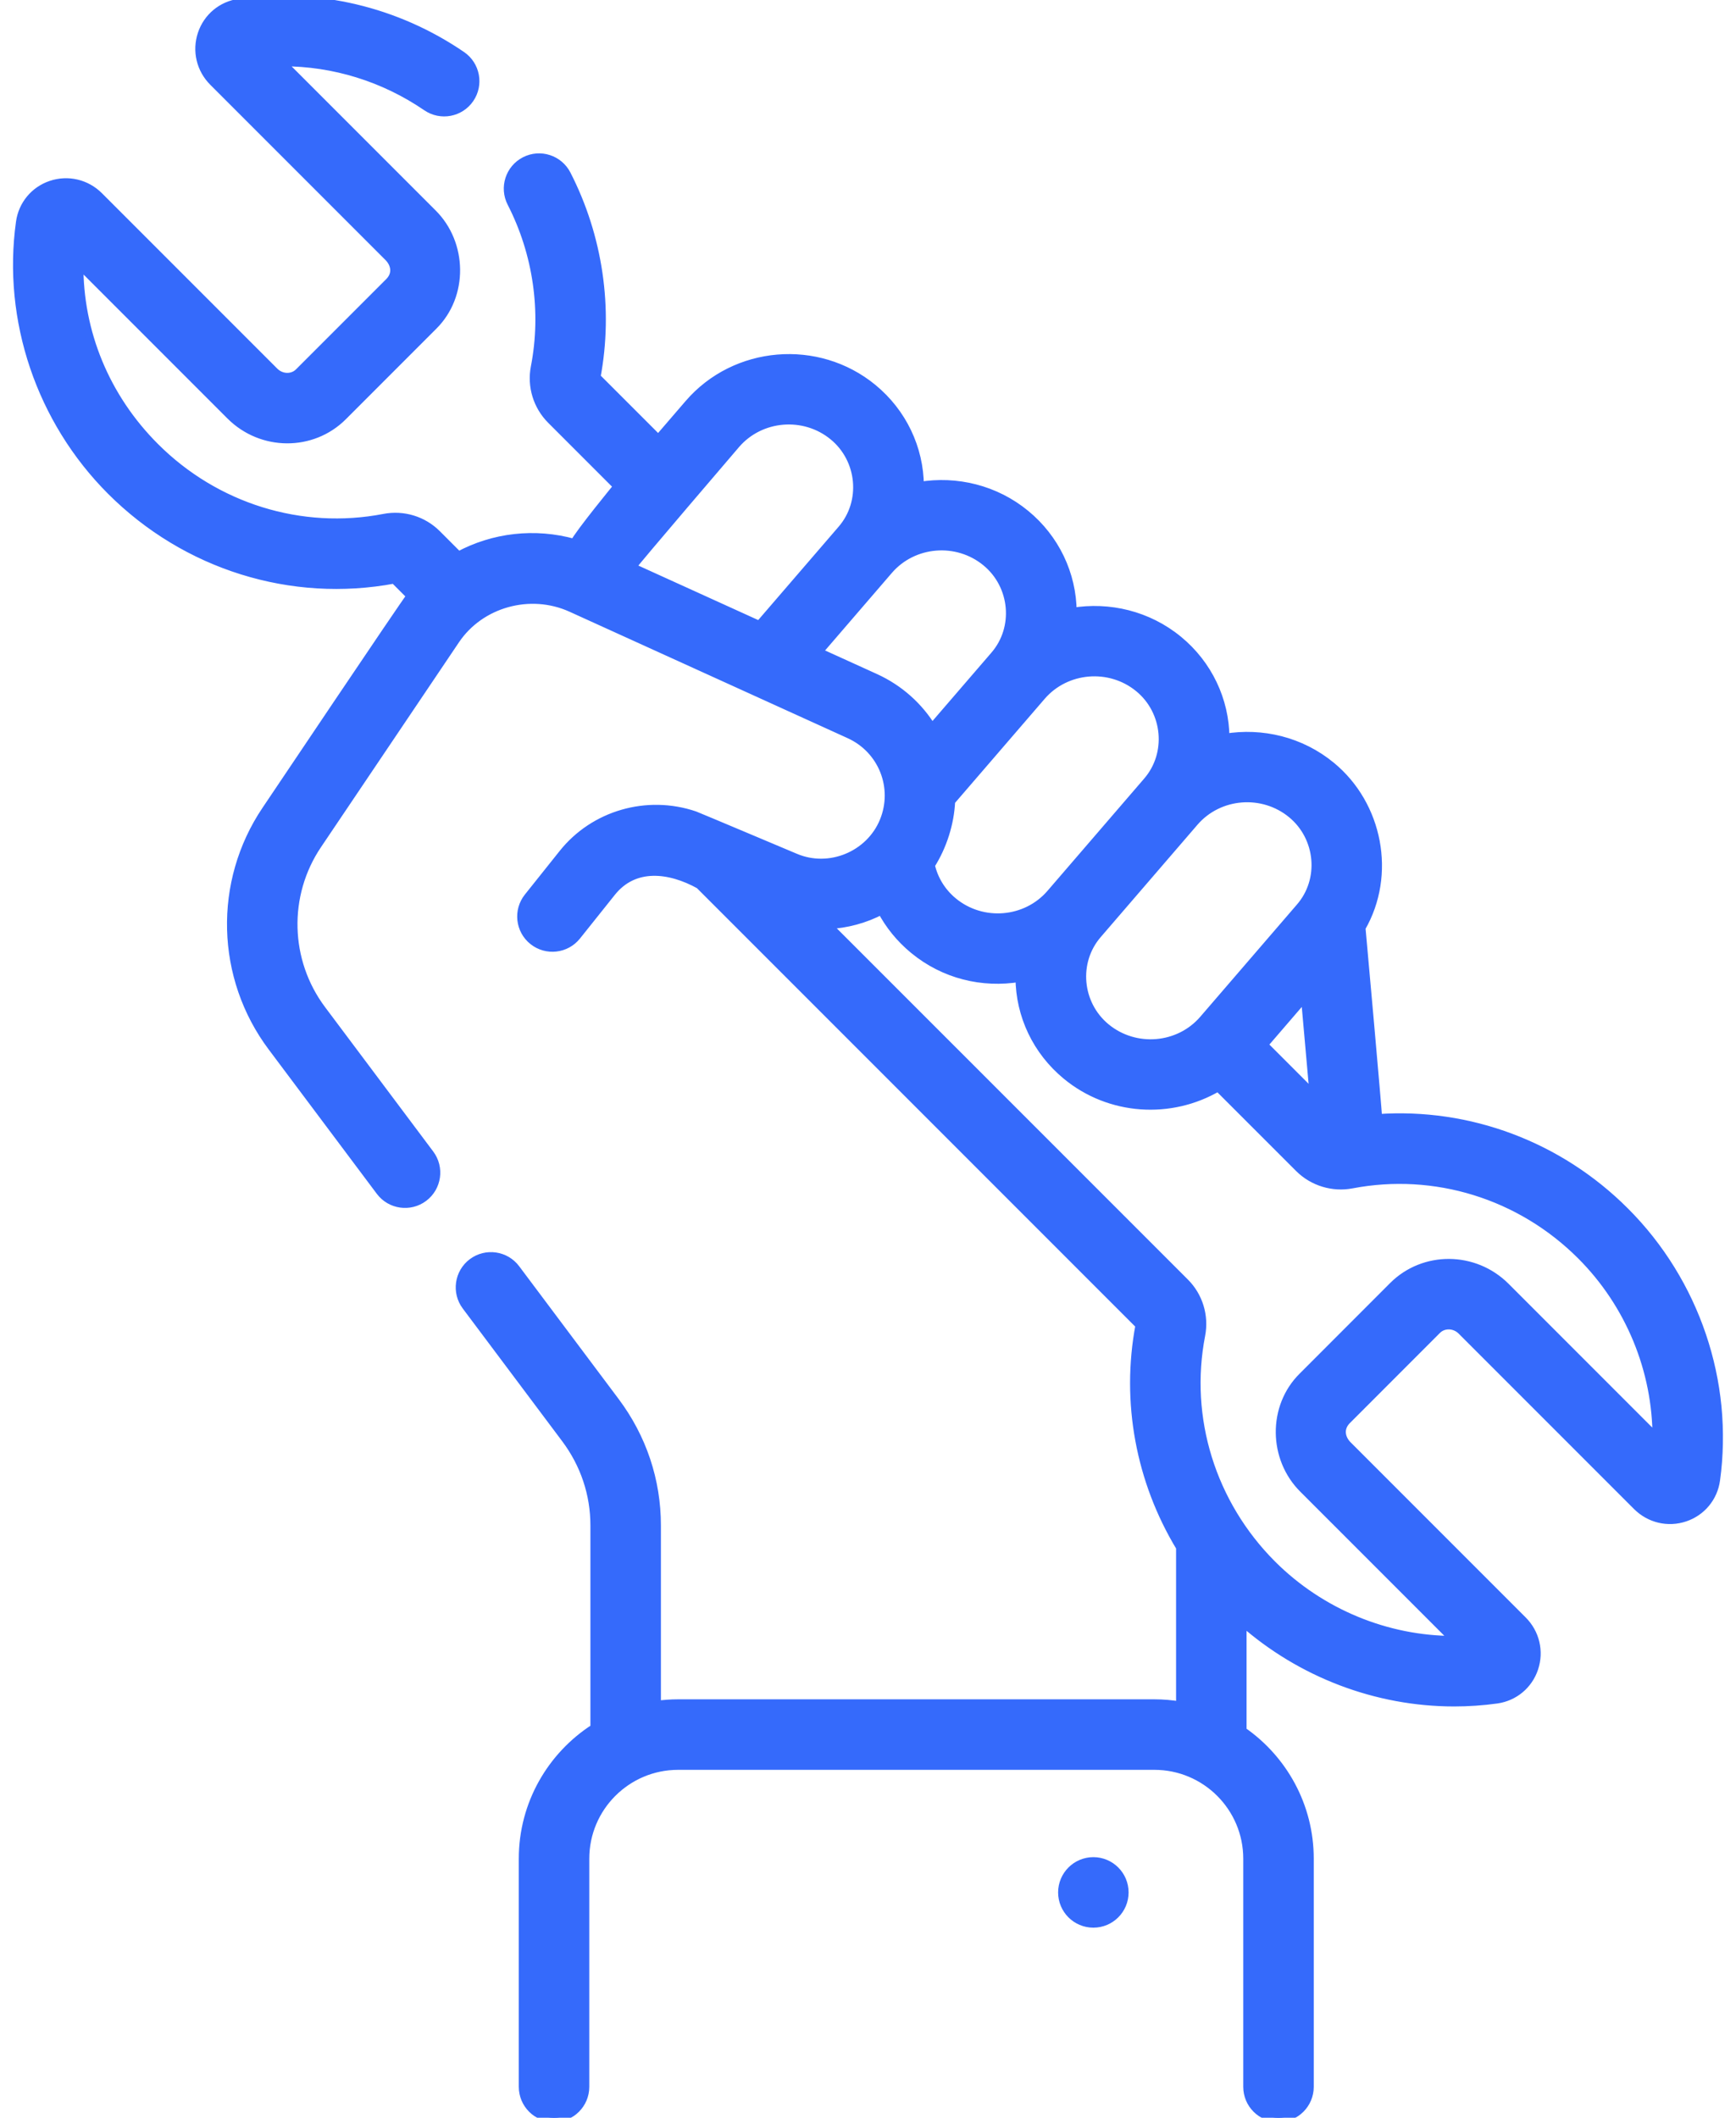 <svg width="82" height="100" viewBox="0 0 82 100" fill="none" xmlns="http://www.w3.org/2000/svg">
<mask id="path-1-outside-1_157:3207" maskUnits="userSpaceOnUse" x="-0.185" y="-1" width="82" height="102" fill="black">
<rect fill="white" x="-0.185" y="-1" width="82" height="102"/>
<path d="M51.645 87.891C50.836 87.891 50.18 88.547 50.18 89.356C50.18 90.165 50.836 90.82 51.645 90.82C52.454 90.82 53.109 90.165 53.109 89.356C53.109 88.547 52.454 87.891 51.645 87.891ZM76.754 57.203C73.637 54.084 69.379 52.505 65.087 52.805C65.071 52.416 64.341 44.231 64.299 43.81C65.751 41.3 65.114 38.012 62.88 36.172C61.44 34.985 59.6 34.558 57.874 34.844C57.861 33.056 57.058 31.374 55.664 30.226C54.223 29.039 52.384 28.612 50.657 28.899C50.645 27.111 49.841 25.43 48.446 24.281C47.006 23.094 45.167 22.666 43.44 22.952C43.428 21.164 42.624 19.483 41.228 18.333C38.629 16.193 34.731 16.52 32.539 19.064L31.096 20.739L28.165 17.809C28.772 14.579 28.276 11.184 26.765 8.238C26.395 7.518 25.513 7.234 24.792 7.604C24.073 7.973 23.789 8.856 24.158 9.576C25.384 11.965 25.78 14.72 25.273 17.334C25.098 18.239 25.383 19.17 26.035 19.822L29.178 22.965C29.178 22.965 27.355 25.186 27.128 25.647C25.259 25.121 23.3 25.358 21.656 26.245L20.634 25.223C19.983 24.572 19.052 24.288 18.144 24.463C14.226 25.221 10.179 23.965 7.318 21.104C4.976 18.762 3.715 15.684 3.74 12.474L10.888 19.622C12.361 21.092 14.742 21.107 16.195 19.654L20.465 15.383C21.918 13.945 21.871 11.5 20.431 10.074L13.286 2.929C13.309 2.929 13.332 2.929 13.354 2.929C15.763 2.929 18.129 3.657 20.154 5.042C20.822 5.498 21.733 5.327 22.19 4.659C22.646 3.991 22.475 3.08 21.808 2.623C18.718 0.511 14.988 -0.37 11.301 0.142C10.478 0.257 9.804 0.817 9.54 1.605C9.273 2.403 9.479 3.269 10.076 3.863L18.359 12.146C18.667 12.466 18.763 12.931 18.394 13.311L14.123 17.582C13.811 17.894 13.288 17.879 12.958 17.549L4.675 9.266C4.077 8.668 3.21 8.464 2.414 8.731C1.628 8.995 1.068 9.669 0.954 10.491C0.312 15.104 1.917 19.846 5.246 23.175C8.778 26.707 13.773 28.266 18.622 27.354L19.407 28.139C19.1 28.521 12.862 37.815 12.567 38.252C10.274 41.654 10.388 46.148 12.852 49.434L17.959 56.25C18.448 56.901 19.368 57.025 20.01 56.543C20.657 56.058 20.789 55.14 20.304 54.492L15.196 47.676C13.48 45.387 13.4 42.258 14.996 39.889L21.514 30.215C22.685 28.477 25.031 27.824 26.969 28.695L40.12 34.672C41.688 35.385 42.403 37.189 41.748 38.78C41.083 40.392 39.179 41.18 37.572 40.502C37.477 40.462 32.904 38.534 32.815 38.504C30.562 37.739 28.061 38.463 26.592 40.305L24.95 42.362C24.445 42.994 24.548 43.916 25.18 44.42C25.812 44.925 26.734 44.822 27.239 44.19L28.882 42.133C29.959 40.778 31.64 41 33.039 41.773L53.835 62.569C53.15 66.211 53.859 69.935 55.752 73.061V80.542C55.355 80.475 54.947 80.438 54.531 80.438H32.029C31.686 80.438 31.349 80.463 31.018 80.509V72.028C31.018 69.909 30.342 67.887 29.063 66.18L24.363 59.909C23.878 59.262 22.96 59.13 22.312 59.615C21.665 60.1 21.534 61.019 22.019 61.666L26.719 67.937C27.614 69.133 28.088 70.547 28.088 72.028V81.594C26.056 82.897 24.705 85.174 24.705 87.762V98.535C24.705 99.344 25.361 100 26.17 100C26.979 100 27.635 99.344 27.635 98.535V87.762C27.635 85.339 29.606 83.368 32.029 83.368H54.531C56.954 83.368 58.925 85.339 58.925 87.762V98.535C58.925 99.344 59.581 100 60.39 100C61.199 100 61.855 99.344 61.855 98.535V87.762C61.855 85.264 60.597 83.055 58.682 81.732V76.569C61.452 79.019 65.038 80.375 68.687 80.375C69.359 80.375 70.033 80.329 70.704 80.236C71.525 80.119 72.198 79.558 72.46 78.771C72.726 77.975 72.521 77.11 71.924 76.513L63.64 68.229C63.339 67.917 63.24 67.448 63.606 67.067L67.876 62.795C68.188 62.484 68.711 62.499 69.042 62.829L77.325 71.112C77.923 71.71 78.789 71.915 79.586 71.647C80.372 71.383 80.932 70.709 81.046 69.888C81.688 65.272 80.084 60.53 76.754 57.203ZM56.409 38.814C57.577 37.458 59.647 37.304 61.017 38.433C62.347 39.528 62.544 41.542 61.407 42.847L56.846 48.14C55.686 49.487 53.619 49.658 52.238 48.521C50.903 47.421 50.713 45.413 51.849 44.107L56.409 38.814ZM62.06 51.706L59.687 49.332L61.647 47.057L62.06 51.706ZM49.192 32.869C50.353 31.522 52.421 31.35 53.801 32.487C55.132 33.583 55.324 35.598 54.189 36.902L49.629 42.195C48.468 43.542 46.401 43.713 45.022 42.576C44.473 42.122 44.107 41.521 43.957 40.852C44.529 39.955 44.871 38.864 44.916 37.83L49.192 32.869ZM29.838 26.782C29.94 26.601 34.758 20.977 34.758 20.977C35.919 19.63 37.986 19.458 39.366 20.595C40.697 21.691 40.892 23.704 39.756 25.01L35.868 29.522L29.838 26.782ZM41.333 32.005L38.647 30.785L41.975 26.922C43.136 25.575 45.203 25.404 46.582 26.542C47.915 27.64 48.108 29.652 46.973 30.956L44.024 34.377C43.408 33.371 42.492 32.532 41.333 32.005ZM71.113 60.756C69.64 59.287 67.26 59.271 65.805 60.723L61.536 64.995C60.079 66.431 60.115 68.864 61.57 70.302L68.714 77.446H68.681C65.505 77.446 62.38 76.167 60.085 73.873C57.223 71.009 55.967 66.961 56.727 63.044C56.903 62.135 56.617 61.204 55.966 60.556L39.081 43.672C39.994 43.631 40.864 43.39 41.642 42.982C42.012 43.682 42.522 44.311 43.158 44.836C44.595 46.022 46.408 46.456 48.166 46.164C48.178 47.954 48.979 49.631 50.376 50.782C52.422 52.468 55.302 52.646 57.539 51.328L61.37 55.158C62.017 55.802 62.958 56.087 63.85 55.916C67.771 55.165 71.816 56.41 74.683 59.275C76.986 61.575 78.265 64.712 78.256 67.9L71.113 60.756Z"/>
</mask>
<path d="M51.645 87.891C50.836 87.891 50.18 88.547 50.18 89.356C50.18 90.165 50.836 90.82 51.645 90.82C52.454 90.82 53.109 90.165 53.109 89.356C53.109 88.547 52.454 87.891 51.645 87.891ZM76.754 57.203C73.637 54.084 69.379 52.505 65.087 52.805C65.071 52.416 64.341 44.231 64.299 43.81C65.751 41.3 65.114 38.012 62.88 36.172C61.44 34.985 59.6 34.558 57.874 34.844C57.861 33.056 57.058 31.374 55.664 30.226C54.223 29.039 52.384 28.612 50.657 28.899C50.645 27.111 49.841 25.43 48.446 24.281C47.006 23.094 45.167 22.666 43.44 22.952C43.428 21.164 42.624 19.483 41.228 18.333C38.629 16.193 34.731 16.52 32.539 19.064L31.096 20.739L28.165 17.809C28.772 14.579 28.276 11.184 26.765 8.238C26.395 7.518 25.513 7.234 24.792 7.604C24.073 7.973 23.789 8.856 24.158 9.576C25.384 11.965 25.78 14.72 25.273 17.334C25.098 18.239 25.383 19.17 26.035 19.822L29.178 22.965C29.178 22.965 27.355 25.186 27.128 25.647C25.259 25.121 23.3 25.358 21.656 26.245L20.634 25.223C19.983 24.572 19.052 24.288 18.144 24.463C14.226 25.221 10.179 23.965 7.318 21.104C4.976 18.762 3.715 15.684 3.74 12.474L10.888 19.622C12.361 21.092 14.742 21.107 16.195 19.654L20.465 15.383C21.918 13.945 21.871 11.5 20.431 10.074L13.286 2.929C13.309 2.929 13.332 2.929 13.354 2.929C15.763 2.929 18.129 3.657 20.154 5.042C20.822 5.498 21.733 5.327 22.19 4.659C22.646 3.991 22.475 3.08 21.808 2.623C18.718 0.511 14.988 -0.37 11.301 0.142C10.478 0.257 9.804 0.817 9.54 1.605C9.273 2.403 9.479 3.269 10.076 3.863L18.359 12.146C18.667 12.466 18.763 12.931 18.394 13.311L14.123 17.582C13.811 17.894 13.288 17.879 12.958 17.549L4.675 9.266C4.077 8.668 3.21 8.464 2.414 8.731C1.628 8.995 1.068 9.669 0.954 10.491C0.312 15.104 1.917 19.846 5.246 23.175C8.778 26.707 13.773 28.266 18.622 27.354L19.407 28.139C19.1 28.521 12.862 37.815 12.567 38.252C10.274 41.654 10.388 46.148 12.852 49.434L17.959 56.25C18.448 56.901 19.368 57.025 20.01 56.543C20.657 56.058 20.789 55.14 20.304 54.492L15.196 47.676C13.48 45.387 13.4 42.258 14.996 39.889L21.514 30.215C22.685 28.477 25.031 27.824 26.969 28.695L40.12 34.672C41.688 35.385 42.403 37.189 41.748 38.78C41.083 40.392 39.179 41.18 37.572 40.502C37.477 40.462 32.904 38.534 32.815 38.504C30.562 37.739 28.061 38.463 26.592 40.305L24.95 42.362C24.445 42.994 24.548 43.916 25.18 44.42C25.812 44.925 26.734 44.822 27.239 44.19L28.882 42.133C29.959 40.778 31.64 41 33.039 41.773L53.835 62.569C53.15 66.211 53.859 69.935 55.752 73.061V80.542C55.355 80.475 54.947 80.438 54.531 80.438H32.029C31.686 80.438 31.349 80.463 31.018 80.509V72.028C31.018 69.909 30.342 67.887 29.063 66.18L24.363 59.909C23.878 59.262 22.96 59.13 22.312 59.615C21.665 60.1 21.534 61.019 22.019 61.666L26.719 67.937C27.614 69.133 28.088 70.547 28.088 72.028V81.594C26.056 82.897 24.705 85.174 24.705 87.762V98.535C24.705 99.344 25.361 100 26.17 100C26.979 100 27.635 99.344 27.635 98.535V87.762C27.635 85.339 29.606 83.368 32.029 83.368H54.531C56.954 83.368 58.925 85.339 58.925 87.762V98.535C58.925 99.344 59.581 100 60.39 100C61.199 100 61.855 99.344 61.855 98.535V87.762C61.855 85.264 60.597 83.055 58.682 81.732V76.569C61.452 79.019 65.038 80.375 68.687 80.375C69.359 80.375 70.033 80.329 70.704 80.236C71.525 80.119 72.198 79.558 72.46 78.771C72.726 77.975 72.521 77.11 71.924 76.513L63.64 68.229C63.339 67.917 63.24 67.448 63.606 67.067L67.876 62.795C68.188 62.484 68.711 62.499 69.042 62.829L77.325 71.112C77.923 71.71 78.789 71.915 79.586 71.647C80.372 71.383 80.932 70.709 81.046 69.888C81.688 65.272 80.084 60.53 76.754 57.203ZM56.409 38.814C57.577 37.458 59.647 37.304 61.017 38.433C62.347 39.528 62.544 41.542 61.407 42.847L56.846 48.14C55.686 49.487 53.619 49.658 52.238 48.521C50.903 47.421 50.713 45.413 51.849 44.107L56.409 38.814ZM62.06 51.706L59.687 49.332L61.647 47.057L62.06 51.706ZM49.192 32.869C50.353 31.522 52.421 31.35 53.801 32.487C55.132 33.583 55.324 35.598 54.189 36.902L49.629 42.195C48.468 43.542 46.401 43.713 45.022 42.576C44.473 42.122 44.107 41.521 43.957 40.852C44.529 39.955 44.871 38.864 44.916 37.83L49.192 32.869ZM29.838 26.782C29.94 26.601 34.758 20.977 34.758 20.977C35.919 19.63 37.986 19.458 39.366 20.595C40.697 21.691 40.892 23.704 39.756 25.01L35.868 29.522L29.838 26.782ZM41.333 32.005L38.647 30.785L41.975 26.922C43.136 25.575 45.203 25.404 46.582 26.542C47.915 27.64 48.108 29.652 46.973 30.956L44.024 34.377C43.408 33.371 42.492 32.532 41.333 32.005ZM71.113 60.756C69.64 59.287 67.26 59.271 65.805 60.723L61.536 64.995C60.079 66.431 60.115 68.864 61.57 70.302L68.714 77.446H68.681C65.505 77.446 62.38 76.167 60.085 73.873C57.223 71.009 55.967 66.961 56.727 63.044C56.903 62.135 56.617 61.204 55.966 60.556L39.081 43.672C39.994 43.631 40.864 43.39 41.642 42.982C42.012 43.682 42.522 44.311 43.158 44.836C44.595 46.022 46.408 46.456 48.166 46.164C48.178 47.954 48.979 49.631 50.376 50.782C52.422 52.468 55.302 52.646 57.539 51.328L61.37 55.158C62.017 55.802 62.958 56.087 63.85 55.916C67.771 55.165 71.816 56.41 74.683 59.275C76.986 61.575 78.265 64.712 78.256 67.9L71.113 60.756Z" fill="#356AFB"/>
<path d="M51.645 87.891C50.836 87.891 50.18 88.547 50.18 89.356C50.18 90.165 50.836 90.82 51.645 90.82C52.454 90.82 53.109 90.165 53.109 89.356C53.109 88.547 52.454 87.891 51.645 87.891ZM76.754 57.203C73.637 54.084 69.379 52.505 65.087 52.805C65.071 52.416 64.341 44.231 64.299 43.81C65.751 41.3 65.114 38.012 62.88 36.172C61.44 34.985 59.6 34.558 57.874 34.844C57.861 33.056 57.058 31.374 55.664 30.226C54.223 29.039 52.384 28.612 50.657 28.899C50.645 27.111 49.841 25.43 48.446 24.281C47.006 23.094 45.167 22.666 43.44 22.952C43.428 21.164 42.624 19.483 41.228 18.333C38.629 16.193 34.731 16.52 32.539 19.064L31.096 20.739L28.165 17.809C28.772 14.579 28.276 11.184 26.765 8.238C26.395 7.518 25.513 7.234 24.792 7.604C24.073 7.973 23.789 8.856 24.158 9.576C25.384 11.965 25.78 14.72 25.273 17.334C25.098 18.239 25.383 19.17 26.035 19.822L29.178 22.965C29.178 22.965 27.355 25.186 27.128 25.647C25.259 25.121 23.3 25.358 21.656 26.245L20.634 25.223C19.983 24.572 19.052 24.288 18.144 24.463C14.226 25.221 10.179 23.965 7.318 21.104C4.976 18.762 3.715 15.684 3.74 12.474L10.888 19.622C12.361 21.092 14.742 21.107 16.195 19.654L20.465 15.383C21.918 13.945 21.871 11.5 20.431 10.074L13.286 2.929C13.309 2.929 13.332 2.929 13.354 2.929C15.763 2.929 18.129 3.657 20.154 5.042C20.822 5.498 21.733 5.327 22.19 4.659C22.646 3.991 22.475 3.08 21.808 2.623C18.718 0.511 14.988 -0.37 11.301 0.142C10.478 0.257 9.804 0.817 9.54 1.605C9.273 2.403 9.479 3.269 10.076 3.863L18.359 12.146C18.667 12.466 18.763 12.931 18.394 13.311L14.123 17.582C13.811 17.894 13.288 17.879 12.958 17.549L4.675 9.266C4.077 8.668 3.21 8.464 2.414 8.731C1.628 8.995 1.068 9.669 0.954 10.491C0.312 15.104 1.917 19.846 5.246 23.175C8.778 26.707 13.773 28.266 18.622 27.354L19.407 28.139C19.1 28.521 12.862 37.815 12.567 38.252C10.274 41.654 10.388 46.148 12.852 49.434L17.959 56.25C18.448 56.901 19.368 57.025 20.01 56.543C20.657 56.058 20.789 55.14 20.304 54.492L15.196 47.676C13.48 45.387 13.4 42.258 14.996 39.889L21.514 30.215C22.685 28.477 25.031 27.824 26.969 28.695L40.12 34.672C41.688 35.385 42.403 37.189 41.748 38.78C41.083 40.392 39.179 41.18 37.572 40.502C37.477 40.462 32.904 38.534 32.815 38.504C30.562 37.739 28.061 38.463 26.592 40.305L24.95 42.362C24.445 42.994 24.548 43.916 25.18 44.42C25.812 44.925 26.734 44.822 27.239 44.19L28.882 42.133C29.959 40.778 31.64 41 33.039 41.773L53.835 62.569C53.15 66.211 53.859 69.935 55.752 73.061V80.542C55.355 80.475 54.947 80.438 54.531 80.438H32.029C31.686 80.438 31.349 80.463 31.018 80.509V72.028C31.018 69.909 30.342 67.887 29.063 66.18L24.363 59.909C23.878 59.262 22.96 59.13 22.312 59.615C21.665 60.1 21.534 61.019 22.019 61.666L26.719 67.937C27.614 69.133 28.088 70.547 28.088 72.028V81.594C26.056 82.897 24.705 85.174 24.705 87.762V98.535C24.705 99.344 25.361 100 26.17 100C26.979 100 27.635 99.344 27.635 98.535V87.762C27.635 85.339 29.606 83.368 32.029 83.368H54.531C56.954 83.368 58.925 85.339 58.925 87.762V98.535C58.925 99.344 59.581 100 60.39 100C61.199 100 61.855 99.344 61.855 98.535V87.762C61.855 85.264 60.597 83.055 58.682 81.732V76.569C61.452 79.019 65.038 80.375 68.687 80.375C69.359 80.375 70.033 80.329 70.704 80.236C71.525 80.119 72.198 79.558 72.46 78.771C72.726 77.975 72.521 77.11 71.924 76.513L63.64 68.229C63.339 67.917 63.24 67.448 63.606 67.067L67.876 62.795C68.188 62.484 68.711 62.499 69.042 62.829L77.325 71.112C77.923 71.71 78.789 71.915 79.586 71.647C80.372 71.383 80.932 70.709 81.046 69.888C81.688 65.272 80.084 60.53 76.754 57.203ZM56.409 38.814C57.577 37.458 59.647 37.304 61.017 38.433C62.347 39.528 62.544 41.542 61.407 42.847L56.846 48.14C55.686 49.487 53.619 49.658 52.238 48.521C50.903 47.421 50.713 45.413 51.849 44.107L56.409 38.814ZM62.06 51.706L59.687 49.332L61.647 47.057L62.06 51.706ZM49.192 32.869C50.353 31.522 52.421 31.35 53.801 32.487C55.132 33.583 55.324 35.598 54.189 36.902L49.629 42.195C48.468 43.542 46.401 43.713 45.022 42.576C44.473 42.122 44.107 41.521 43.957 40.852C44.529 39.955 44.871 38.864 44.916 37.83L49.192 32.869ZM29.838 26.782C29.94 26.601 34.758 20.977 34.758 20.977C35.919 19.63 37.986 19.458 39.366 20.595C40.697 21.691 40.892 23.704 39.756 25.01L35.868 29.522L29.838 26.782ZM41.333 32.005L38.647 30.785L41.975 26.922C43.136 25.575 45.203 25.404 46.582 26.542C47.915 27.64 48.108 29.652 46.973 30.956L44.024 34.377C43.408 33.371 42.492 32.532 41.333 32.005ZM71.113 60.756C69.64 59.287 67.26 59.271 65.805 60.723L61.536 64.995C60.079 66.431 60.115 68.864 61.57 70.302L68.714 77.446H68.681C65.505 77.446 62.38 76.167 60.085 73.873C57.223 71.009 55.967 66.961 56.727 63.044C56.903 62.135 56.617 61.204 55.966 60.556L39.081 43.672C39.994 43.631 40.864 43.39 41.642 42.982C42.012 43.682 42.522 44.311 43.158 44.836C44.595 46.022 46.408 46.456 48.166 46.164C48.178 47.954 48.979 49.631 50.376 50.782C52.422 52.468 55.302 52.646 57.539 51.328L61.37 55.158C62.017 55.802 62.958 56.087 63.85 55.916C67.771 55.165 71.816 56.41 74.683 59.275C76.986 61.575 78.265 64.712 78.256 67.9L71.113 60.756Z" stroke="#356AFB" stroke-width="0.4" mask="url(#path-1-outside-1_157:3207)"/>
</svg>
